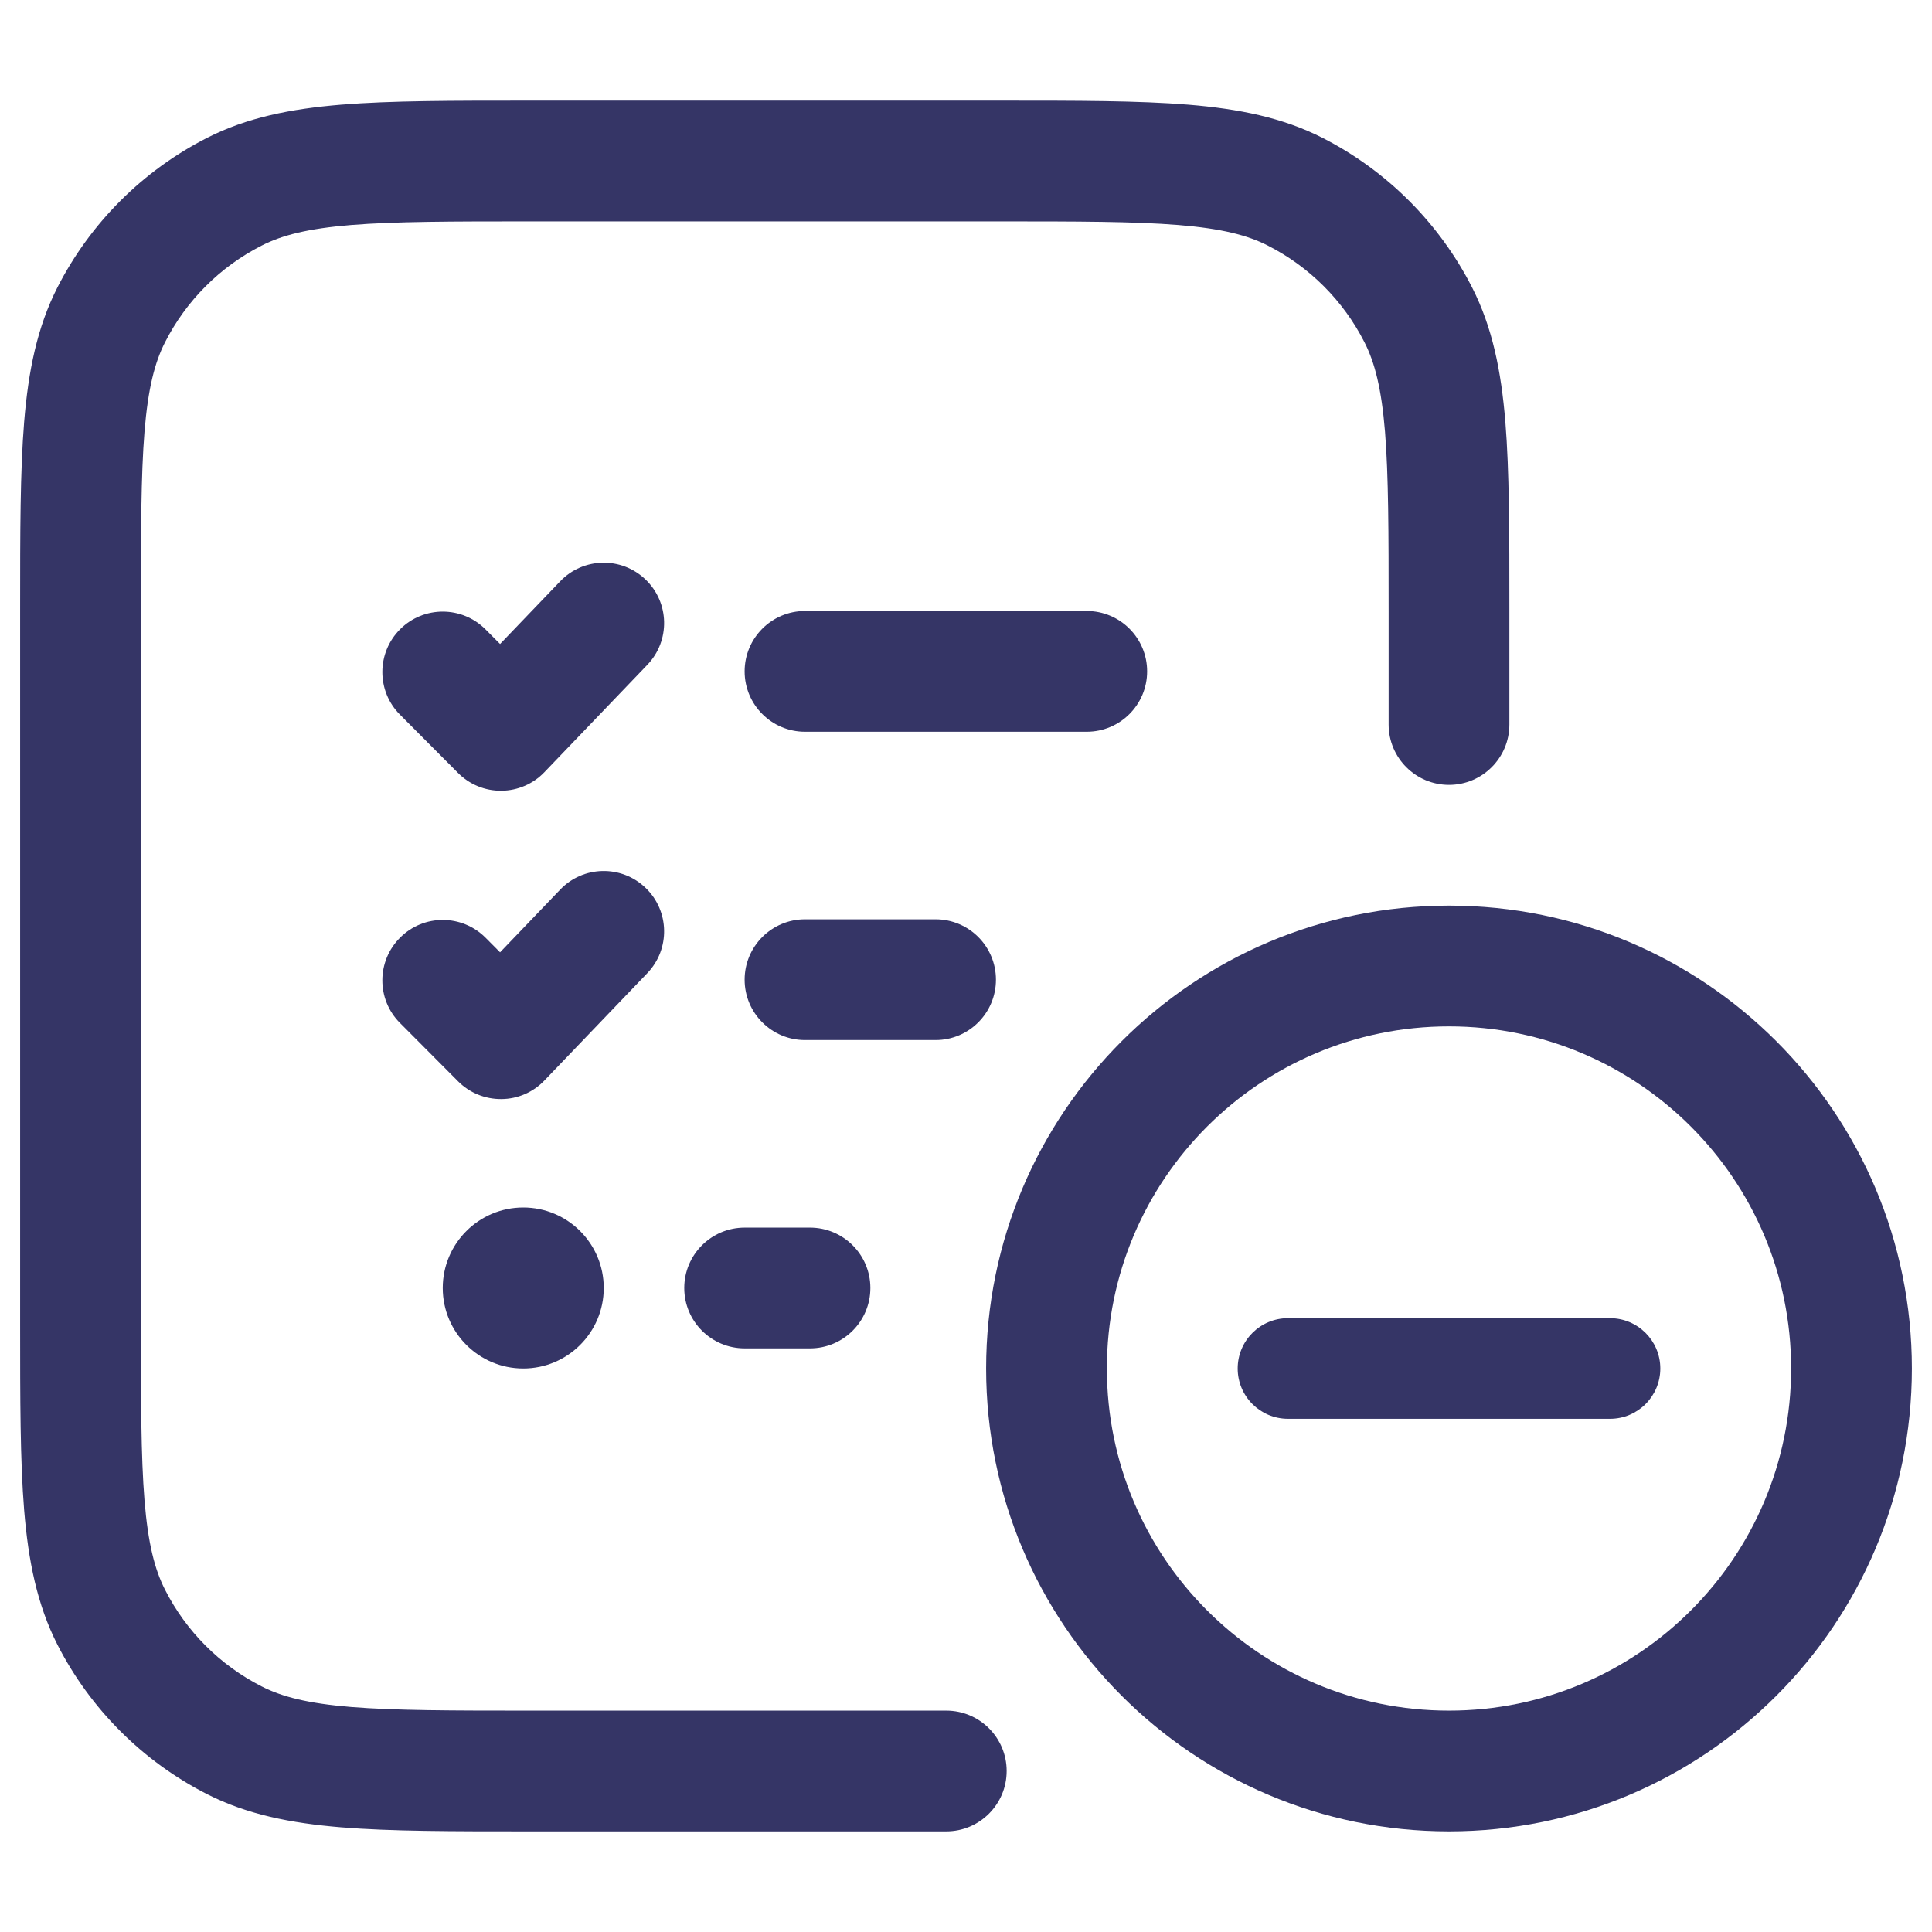 <svg width="24" height="24" viewBox="0 0 24 24" fill="none" xmlns="http://www.w3.org/2000/svg">
<path d="M6.567 1.25H12.433C13.385 1.25 14.146 1.25 14.76 1.3C15.39 1.352 15.932 1.46 16.43 1.713C17.229 2.121 17.879 2.771 18.287 3.571C18.54 4.068 18.648 4.61 18.7 5.24C18.75 5.854 18.75 6.615 18.75 7.567V9C18.75 9.414 18.414 9.75 18 9.75C17.586 9.75 17.25 9.414 17.25 9V7.6C17.25 6.608 17.249 5.908 17.205 5.362C17.161 4.825 17.078 4.503 16.95 4.252C16.687 3.734 16.266 3.313 15.748 3.05C15.498 2.922 15.175 2.839 14.638 2.795C14.092 2.751 13.393 2.75 12.4 2.75H6.6C5.608 2.75 4.908 2.751 4.362 2.795C3.825 2.839 3.503 2.922 3.252 3.05C2.734 3.313 2.313 3.734 2.05 4.252C1.922 4.503 1.839 4.825 1.795 5.362C1.751 5.908 1.75 6.608 1.75 7.6V16.4C1.75 17.392 1.751 18.092 1.795 18.638C1.839 19.175 1.922 19.497 2.05 19.748C2.313 20.266 2.734 20.687 3.252 20.95C3.503 21.078 3.825 21.161 4.362 21.205C4.908 21.249 5.608 21.25 6.6 21.25H11.755C12.169 21.25 12.505 21.586 12.505 22C12.505 22.414 12.169 22.75 11.755 22.75H6.567C5.615 22.75 4.854 22.75 4.24 22.7C3.61 22.648 3.068 22.54 2.571 22.287C1.771 21.879 1.121 21.229 0.713 20.43C0.46 19.932 0.352 19.39 0.3 18.76C0.25 18.146 0.25 17.385 0.25 16.433V7.567C0.25 6.615 0.25 5.854 0.3 5.24C0.352 4.61 0.46 4.068 0.713 3.571C1.121 2.771 1.771 2.121 2.571 1.713C3.068 1.46 3.61 1.352 4.24 1.3C4.854 1.25 5.615 1.25 6.567 1.25Z" fill="#353566"/>
<path d="M9.25 8.34C9.25 7.926 9.586 7.59 10 7.59H13.5C13.914 7.59 14.25 7.926 14.25 8.34C14.25 8.754 13.914 9.09 13.5 9.09H10C9.586 9.09 9.25 8.754 9.25 8.34Z" fill="#353566"/>
<path d="M9.25 12.17C9.25 11.756 9.586 11.42 10 11.42H11.622C12.036 11.42 12.372 11.756 12.372 12.17C12.372 12.584 12.036 12.92 11.622 12.92H10C9.586 12.92 9.25 12.584 9.25 12.17Z" fill="#353566"/>
<path d="M8.5 16C8.5 15.586 8.836 15.25 9.25 15.25H10.062C10.476 15.25 10.812 15.586 10.812 16C10.812 16.414 10.476 16.75 10.062 16.75H9.25C8.836 16.75 8.5 16.414 8.5 16Z" fill="#353566"/>
<path d="M8.041 8.259C8.328 7.96 8.318 7.485 8.019 7.199C7.72 6.912 7.245 6.922 6.959 7.221L6.212 8L6.032 7.819C5.739 7.525 5.264 7.524 4.971 7.816C4.677 8.109 4.676 8.584 4.968 8.877L5.69 9.602C5.833 9.746 6.027 9.825 6.229 9.823C6.431 9.821 6.624 9.738 6.763 9.592L8.041 8.259Z" fill="#353566"/>
<path d="M8.019 11.029C8.318 11.315 8.328 11.79 8.041 12.089L6.763 13.422C6.624 13.568 6.431 13.652 6.229 13.653C6.027 13.655 5.833 13.576 5.69 13.432L4.968 12.707C4.676 12.414 4.677 11.939 4.971 11.647C5.264 11.354 5.739 11.355 6.032 11.649L6.212 11.83L6.959 11.051C7.245 10.752 7.72 10.742 8.019 11.029Z" fill="#353566"/>
<path d="M6.5 15C5.948 15 5.5 15.448 5.5 16C5.5 16.552 5.948 17 6.5 17C7.052 17 7.5 16.552 7.5 16C7.5 15.448 7.052 15 6.5 15Z" fill="#353566"/>
<path d="M20 17.625C20.345 17.625 20.625 17.345 20.625 17C20.625 16.655 20.345 16.375 20 16.375H16C15.655 16.375 15.375 16.655 15.375 17C15.375 17.345 15.655 17.625 16 17.625H20Z" fill="#353566"/>
<path fill-rule="evenodd" clip-rule="evenodd" d="M12.25 17C12.25 13.824 14.824 11.25 18 11.25C21.176 11.25 23.75 13.824 23.75 17C23.75 20.176 21.176 22.75 18 22.75C14.824 22.75 12.25 20.176 12.25 17ZM18 12.75C15.653 12.75 13.75 14.653 13.75 17C13.75 19.347 15.653 21.25 18 21.25C20.347 21.25 22.25 19.347 22.25 17C22.25 14.653 20.347 12.75 18 12.75Z" fill="#353566"/>
</svg>
